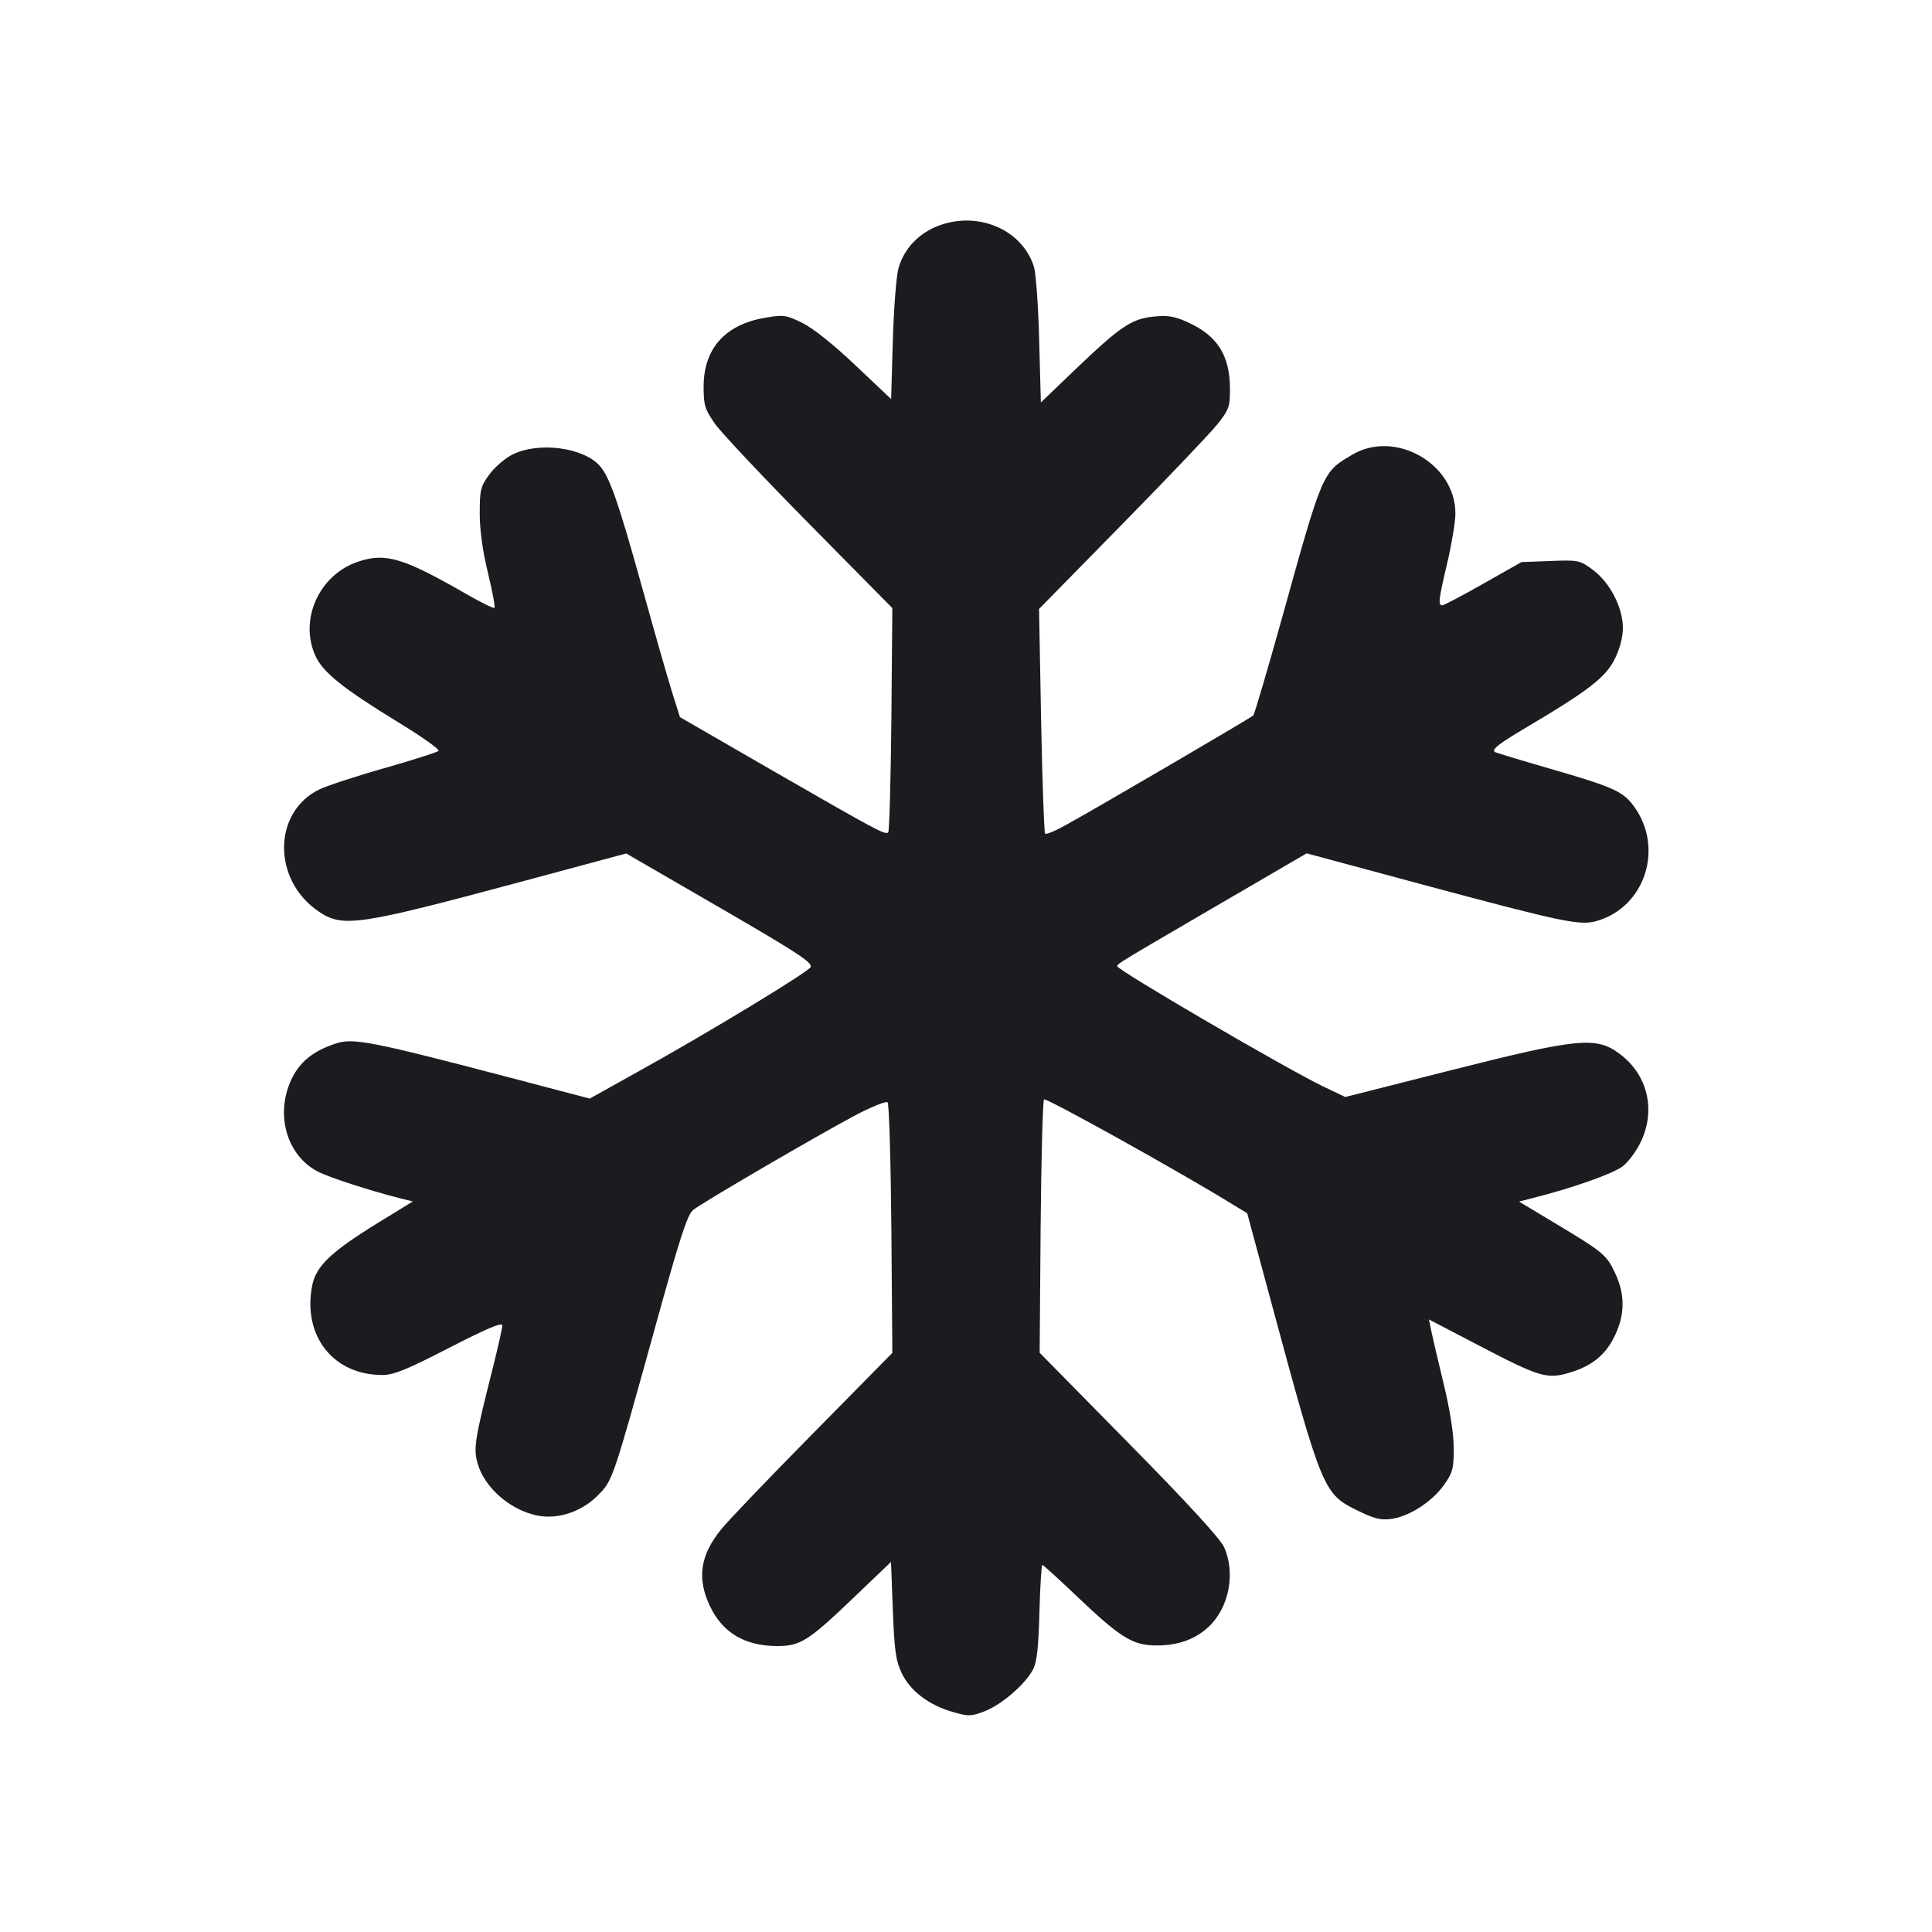 <svg width="16" height="16" viewBox="0 0 16 16" fill="none" xmlns="http://www.w3.org/2000/svg"><path d="M7.787 1.864 C 7.614 1.925,7.488 2.055,7.441 2.221 C 7.423 2.283,7.402 2.552,7.394 2.819 L 7.380 3.305 7.084 3.025 C 6.903 2.853,6.732 2.717,6.644 2.674 C 6.509 2.608,6.489 2.605,6.334 2.632 C 6.005 2.688,5.828 2.887,5.827 3.200 C 5.827 3.355,5.837 3.388,5.919 3.507 C 5.970 3.580,6.322 3.954,6.701 4.338 L 7.390 5.036 7.382 5.956 C 7.377 6.462,7.365 6.883,7.356 6.893 C 7.332 6.917,7.271 6.884,6.395 6.380 L 5.631 5.939 5.563 5.723 C 5.526 5.604,5.411 5.202,5.308 4.830 C 5.117 4.146,5.049 3.951,4.966 3.857 C 4.831 3.706,4.465 3.657,4.249 3.762 C 4.186 3.792,4.099 3.867,4.054 3.927 C 3.980 4.028,3.973 4.055,3.973 4.252 C 3.973 4.390,3.997 4.565,4.041 4.744 C 4.078 4.896,4.102 5.027,4.095 5.034 C 4.088 5.041,3.989 4.992,3.875 4.927 C 3.342 4.620,3.195 4.575,2.967 4.651 C 2.644 4.758,2.475 5.130,2.612 5.431 C 2.674 5.569,2.844 5.704,3.305 5.986 C 3.496 6.102,3.643 6.207,3.632 6.219 C 3.620 6.230,3.419 6.294,3.185 6.361 C 2.951 6.427,2.709 6.507,2.646 6.537 C 2.257 6.725,2.254 7.290,2.641 7.550 C 2.840 7.684,2.967 7.665,4.346 7.294 L 5.186 7.068 5.813 7.431 C 6.600 7.886,6.726 7.967,6.714 8.008 C 6.702 8.045,5.872 8.549,5.284 8.875 L 4.884 9.098 4.222 8.924 C 3.074 8.623,2.926 8.594,2.781 8.642 C 2.592 8.704,2.480 8.795,2.412 8.942 C 2.277 9.232,2.376 9.572,2.635 9.704 C 2.729 9.752,3.060 9.859,3.303 9.921 L 3.419 9.950 3.137 10.123 C 2.737 10.369,2.615 10.486,2.584 10.653 C 2.507 11.066,2.762 11.387,3.165 11.387 C 3.261 11.387,3.367 11.344,3.722 11.161 C 4.031 11.002,4.160 10.948,4.160 10.976 C 4.160 10.998,4.124 11.159,4.080 11.334 C 3.925 11.946,3.917 12.007,3.963 12.143 C 4.040 12.368,4.306 12.560,4.542 12.560 C 4.688 12.560,4.839 12.496,4.948 12.387 C 5.075 12.260,5.072 12.267,5.427 10.987 C 5.630 10.251,5.693 10.057,5.741 10.020 C 5.819 9.957,6.775 9.400,7.084 9.236 C 7.219 9.165,7.339 9.117,7.351 9.129 C 7.363 9.141,7.377 9.613,7.382 10.177 L 7.390 11.204 6.728 11.876 C 6.364 12.245,6.023 12.601,5.971 12.667 C 5.799 12.880,5.771 13.069,5.877 13.296 C 5.981 13.520,6.166 13.631,6.435 13.632 C 6.630 13.632,6.694 13.591,7.084 13.217 L 7.379 12.935 7.394 13.335 C 7.407 13.673,7.419 13.754,7.468 13.857 C 7.539 14.004,7.691 14.120,7.888 14.177 C 8.021 14.216,8.041 14.215,8.154 14.172 C 8.293 14.119,8.489 13.950,8.554 13.828 C 8.587 13.767,8.600 13.650,8.608 13.353 C 8.614 13.137,8.625 12.960,8.632 12.960 C 8.640 12.960,8.767 13.076,8.916 13.218 C 9.281 13.565,9.381 13.627,9.579 13.627 C 9.757 13.627,9.899 13.576,10.010 13.472 C 10.179 13.313,10.234 13.027,10.137 12.812 C 10.105 12.742,9.830 12.442,9.349 11.954 L 8.610 11.203 8.618 10.164 C 8.623 9.592,8.636 9.116,8.646 9.105 C 8.663 9.088,9.791 9.716,10.211 9.976 L 10.329 10.048 10.533 10.804 C 10.947 12.337,10.961 12.372,11.239 12.508 C 11.379 12.577,11.434 12.591,11.522 12.579 C 11.671 12.559,11.861 12.436,11.959 12.297 C 12.031 12.195,12.040 12.161,12.039 11.991 C 12.039 11.871,12.007 11.671,11.954 11.453 C 11.908 11.263,11.862 11.066,11.852 11.017 L 11.834 10.927 12.244 11.141 C 12.748 11.404,12.810 11.423,12.995 11.369 C 13.185 11.313,13.301 11.218,13.376 11.056 C 13.458 10.881,13.458 10.719,13.376 10.544 C 13.305 10.392,13.281 10.372,12.870 10.125 L 12.580 9.951 12.696 9.921 C 13.016 9.841,13.356 9.721,13.437 9.660 C 13.487 9.622,13.555 9.529,13.593 9.447 C 13.712 9.187,13.643 8.902,13.419 8.732 C 13.222 8.581,13.078 8.595,12.017 8.863 L 11.141 9.085 10.959 8.998 C 10.653 8.851,9.253 8.034,9.253 8.002 C 9.253 7.981,9.255 7.980,10.097 7.489 L 10.821 7.067 11.764 7.321 C 12.933 7.635,13.080 7.666,13.217 7.629 C 13.624 7.517,13.786 7.020,13.528 6.673 C 13.439 6.553,13.358 6.517,12.840 6.367 C 12.591 6.295,12.383 6.232,12.378 6.227 C 12.355 6.203,12.414 6.158,12.659 6.013 C 13.155 5.719,13.298 5.608,13.372 5.459 C 13.415 5.372,13.440 5.278,13.440 5.200 C 13.440 5.032,13.333 4.824,13.191 4.719 C 13.083 4.639,13.073 4.637,12.840 4.646 L 12.600 4.655 12.284 4.834 C 12.110 4.933,11.957 5.013,11.944 5.013 C 11.908 5.013,11.914 4.964,11.987 4.656 C 12.023 4.501,12.053 4.319,12.053 4.252 C 12.053 3.840,11.555 3.556,11.200 3.765 C 10.952 3.910,10.955 3.902,10.624 5.093 C 10.499 5.541,10.389 5.915,10.379 5.925 C 10.358 5.946,9.098 6.683,8.835 6.828 C 8.745 6.879,8.664 6.913,8.655 6.904 C 8.647 6.896,8.632 6.474,8.622 5.966 L 8.605 5.043 9.293 4.342 C 9.672 3.956,10.028 3.582,10.084 3.511 C 10.178 3.392,10.187 3.368,10.186 3.218 C 10.185 2.939,10.079 2.776,9.828 2.665 C 9.726 2.619,9.667 2.610,9.553 2.622 C 9.370 2.641,9.277 2.704,8.905 3.060 L 8.620 3.333 8.606 2.820 C 8.599 2.538,8.579 2.263,8.563 2.210 C 8.469 1.908,8.113 1.749,7.787 1.864 " fill="#1A1C1F" stroke="none" fill-rule="evenodd"></path></svg>